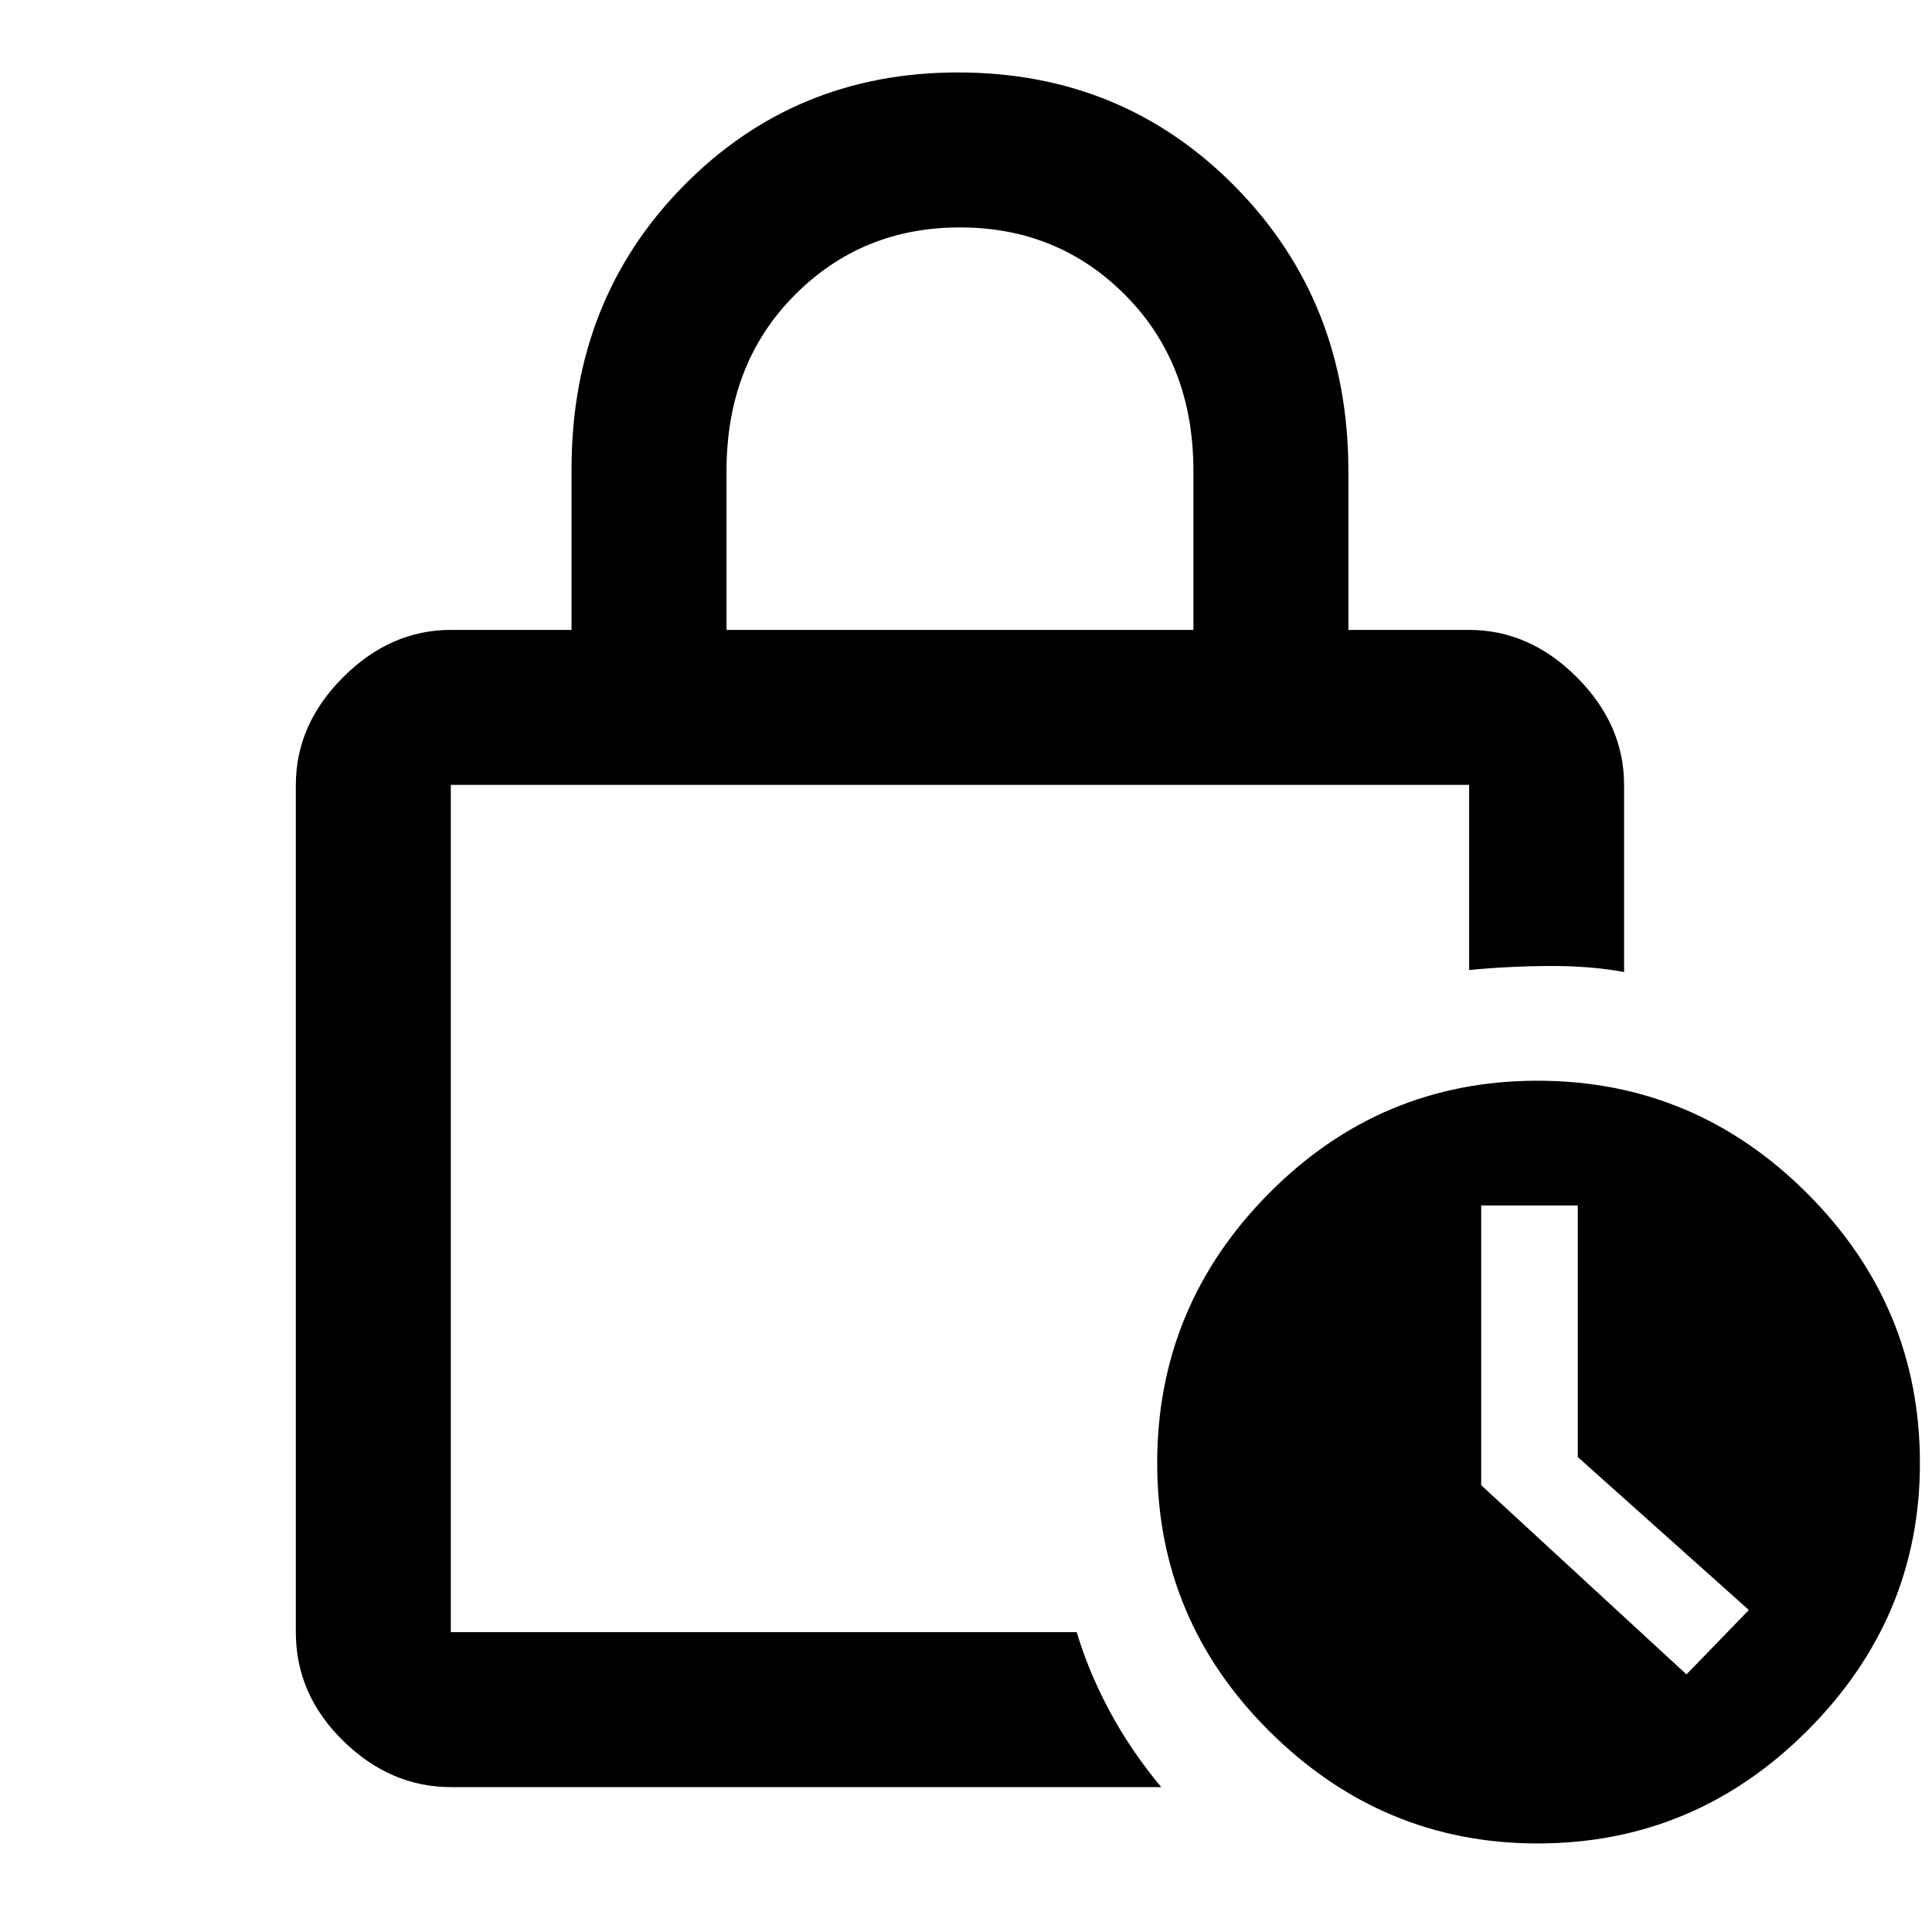 <svg xmlns="http://www.w3.org/2000/svg" height="48" width="48"><path d="M18.05 15.65h11.6V11.7q0-2.65-1.675-4.35-1.675-1.7-4.125-1.7t-4.125 1.7q-1.675 1.7-1.675 4.35Zm10.8 28.75H11.2q-1.5 0-2.675-1.15-1.175-1.15-1.175-2.7V19.5q0-1.5 1.175-2.675Q9.7 15.65 11.2 15.65h3v-4q0-4.2 2.775-7.025T23.8 1.8q4.1 0 6.9 2.85 2.8 2.85 2.8 7.05v3.95h3q1.5 0 2.675 1.175Q40.35 18 40.35 19.5v4.65q-.8-.15-1.8-.15t-2.05.1v-4.6H11.2v21.05h15.55q.3 1 .825 1.975.525.975 1.275 1.875Zm9.35 1.4q-3.85 0-6.65-2.775-2.8-2.775-2.8-6.675t2.775-6.7q2.775-2.8 6.675-2.8t6.7 2.8q2.8 2.8 2.8 6.7 0 3.85-2.8 6.65-2.8 2.8-6.7 2.8Zm3.7-4.2 1.55-1.6-4.25-3.8v-6.25h-2.4v6.95ZM11.2 19.5V40.55 19.5Z"/></svg>